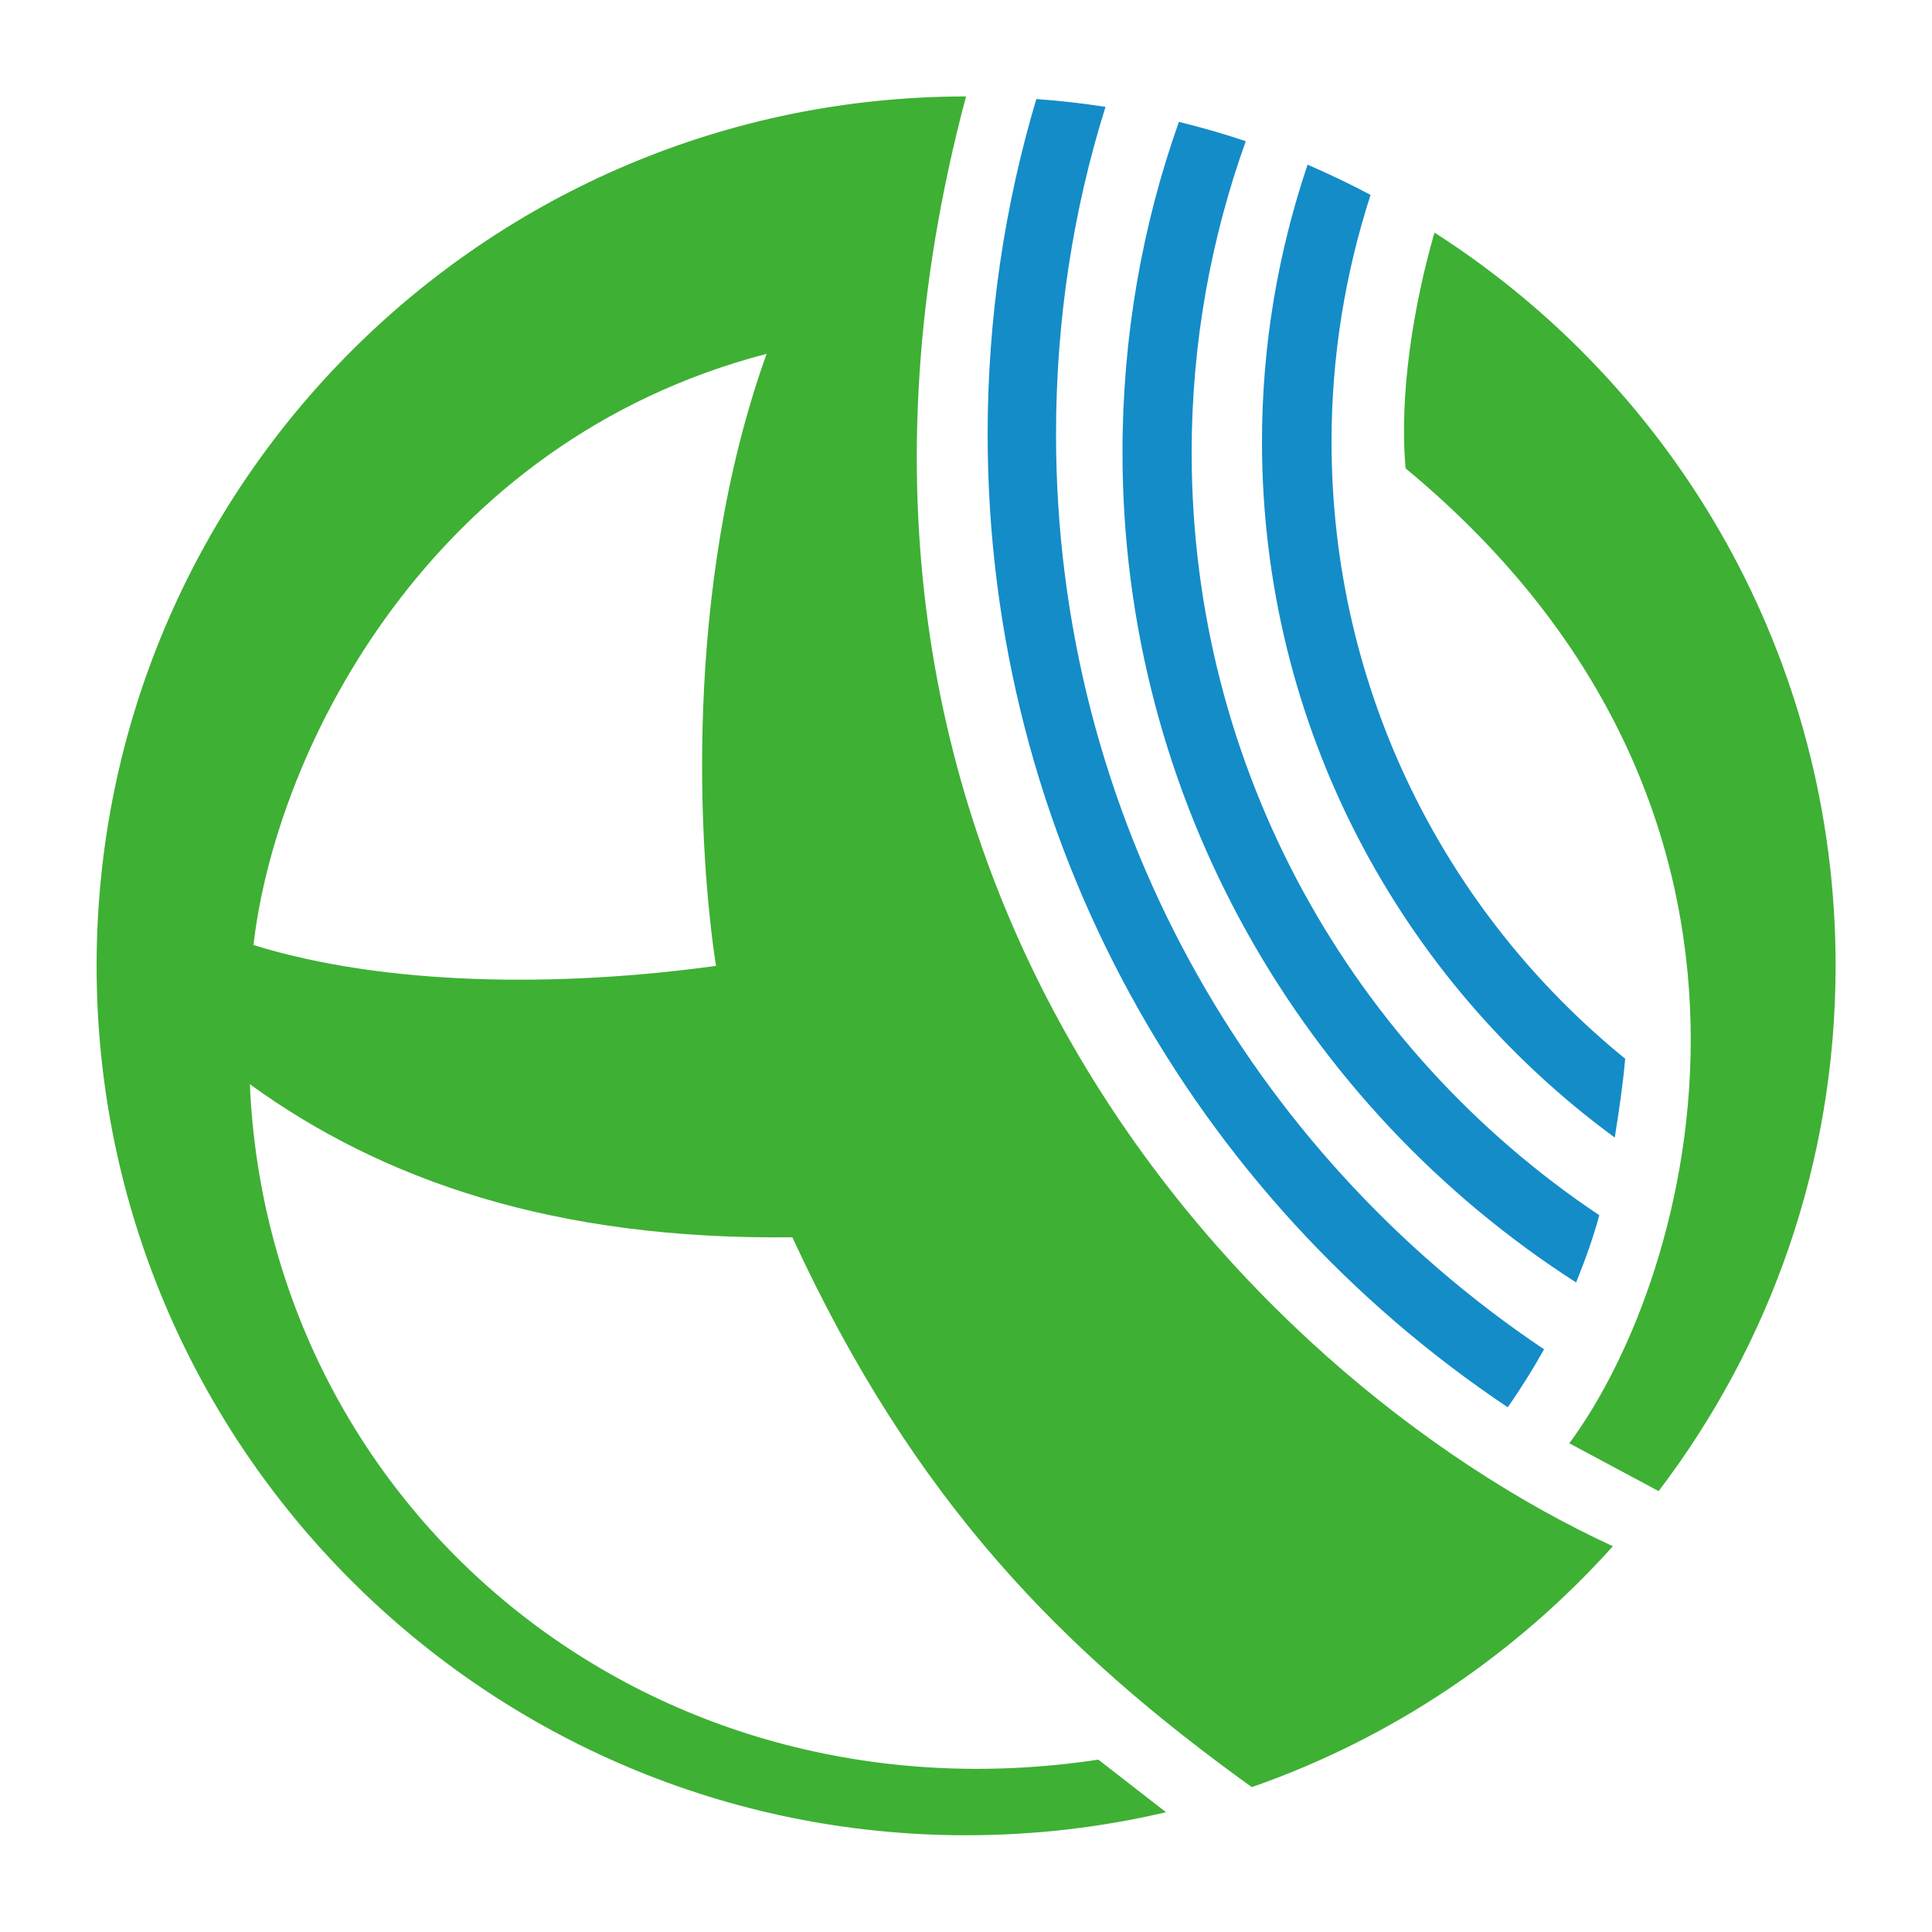 <svg xmlns:rdf="http://www.w3.org/1999/02/22-rdf-syntax-ns#" xmlns="http://www.w3.org/2000/svg" height="500" width="500" version="1.1">
 <path fill="#3eb034" d="m250 24.96c-124.3 0-225 100.8-225 225 0 124.3 100.8 225 225 225 17.82 0 35.14-2.05 51.76-5.964l-17.5-13.6c-117.8 17.7-214.9-65.7-219.6-174.8 34.46 24.96 78.98 40.35 140.4 39.61 31.83 68.92 70.18 107.2 118.9 142.3 36.29-12.64 68.31-34.33 93.45-62.34-96.1-44.3-220.6-175.8-167.4-375.2-0.038 0-0.075 0-0.113 0zm121.2 35.39c-5.343 18.47-9.168 41.93-7.426 60.87 108 89.4 74.51 208.9 42.36 252.3l23.12 12.38c28.8-37.9 45.8-84.9 45.8-136 0-79.7-41.3-149.7-103.8-189.7zm-172.8 31.22c-21.9 60.93-17.5 130-13.1 158.4-40.7 5.6-85.56 5.2-119.7-5.4 5.83-50.7 45.7-130.3 132.8-153z"/>
 <path fill="#148cc8" d="m268.2 25.63c-8.2 27.5-12.6 56.65-12.6 86.77 0 104.9 53.4 197.5 134.6 251.8 3.5-5 6.6-10 9.4-15-76.2-51.1-126.3-138-126.3-236.8 0-29.5 4.4-57.96 12.8-84.74-5.9-0.93-11.9-1.58-17.9-2.03zm36.9 5.91c-9.5 26.74-14.6 55.51-14.6 85.56 0 90.1 46.8 169.5 117.4 214.8 2.3-5.7 4.4-11.5 6-17.4-63.6-42.5-105.5-115-105.5-197.4 0-28.32 5-55.42 14-80.56-5.7-1.91-11.4-3.55-17.3-5zm33.3 11.08c-7.6 22.52-11.8 46.6-11.8 71.68 0 73.9 35.9 139.5 91.3 180.1 1.1-6.9 2.1-13.7 2.7-20.4-46.4-37.7-76-95.2-76-159.7 0-22.31 3.6-43.76 10.1-63.86-5.3-2.82-10.8-5.45-16.3-7.82z"/>
</svg>
